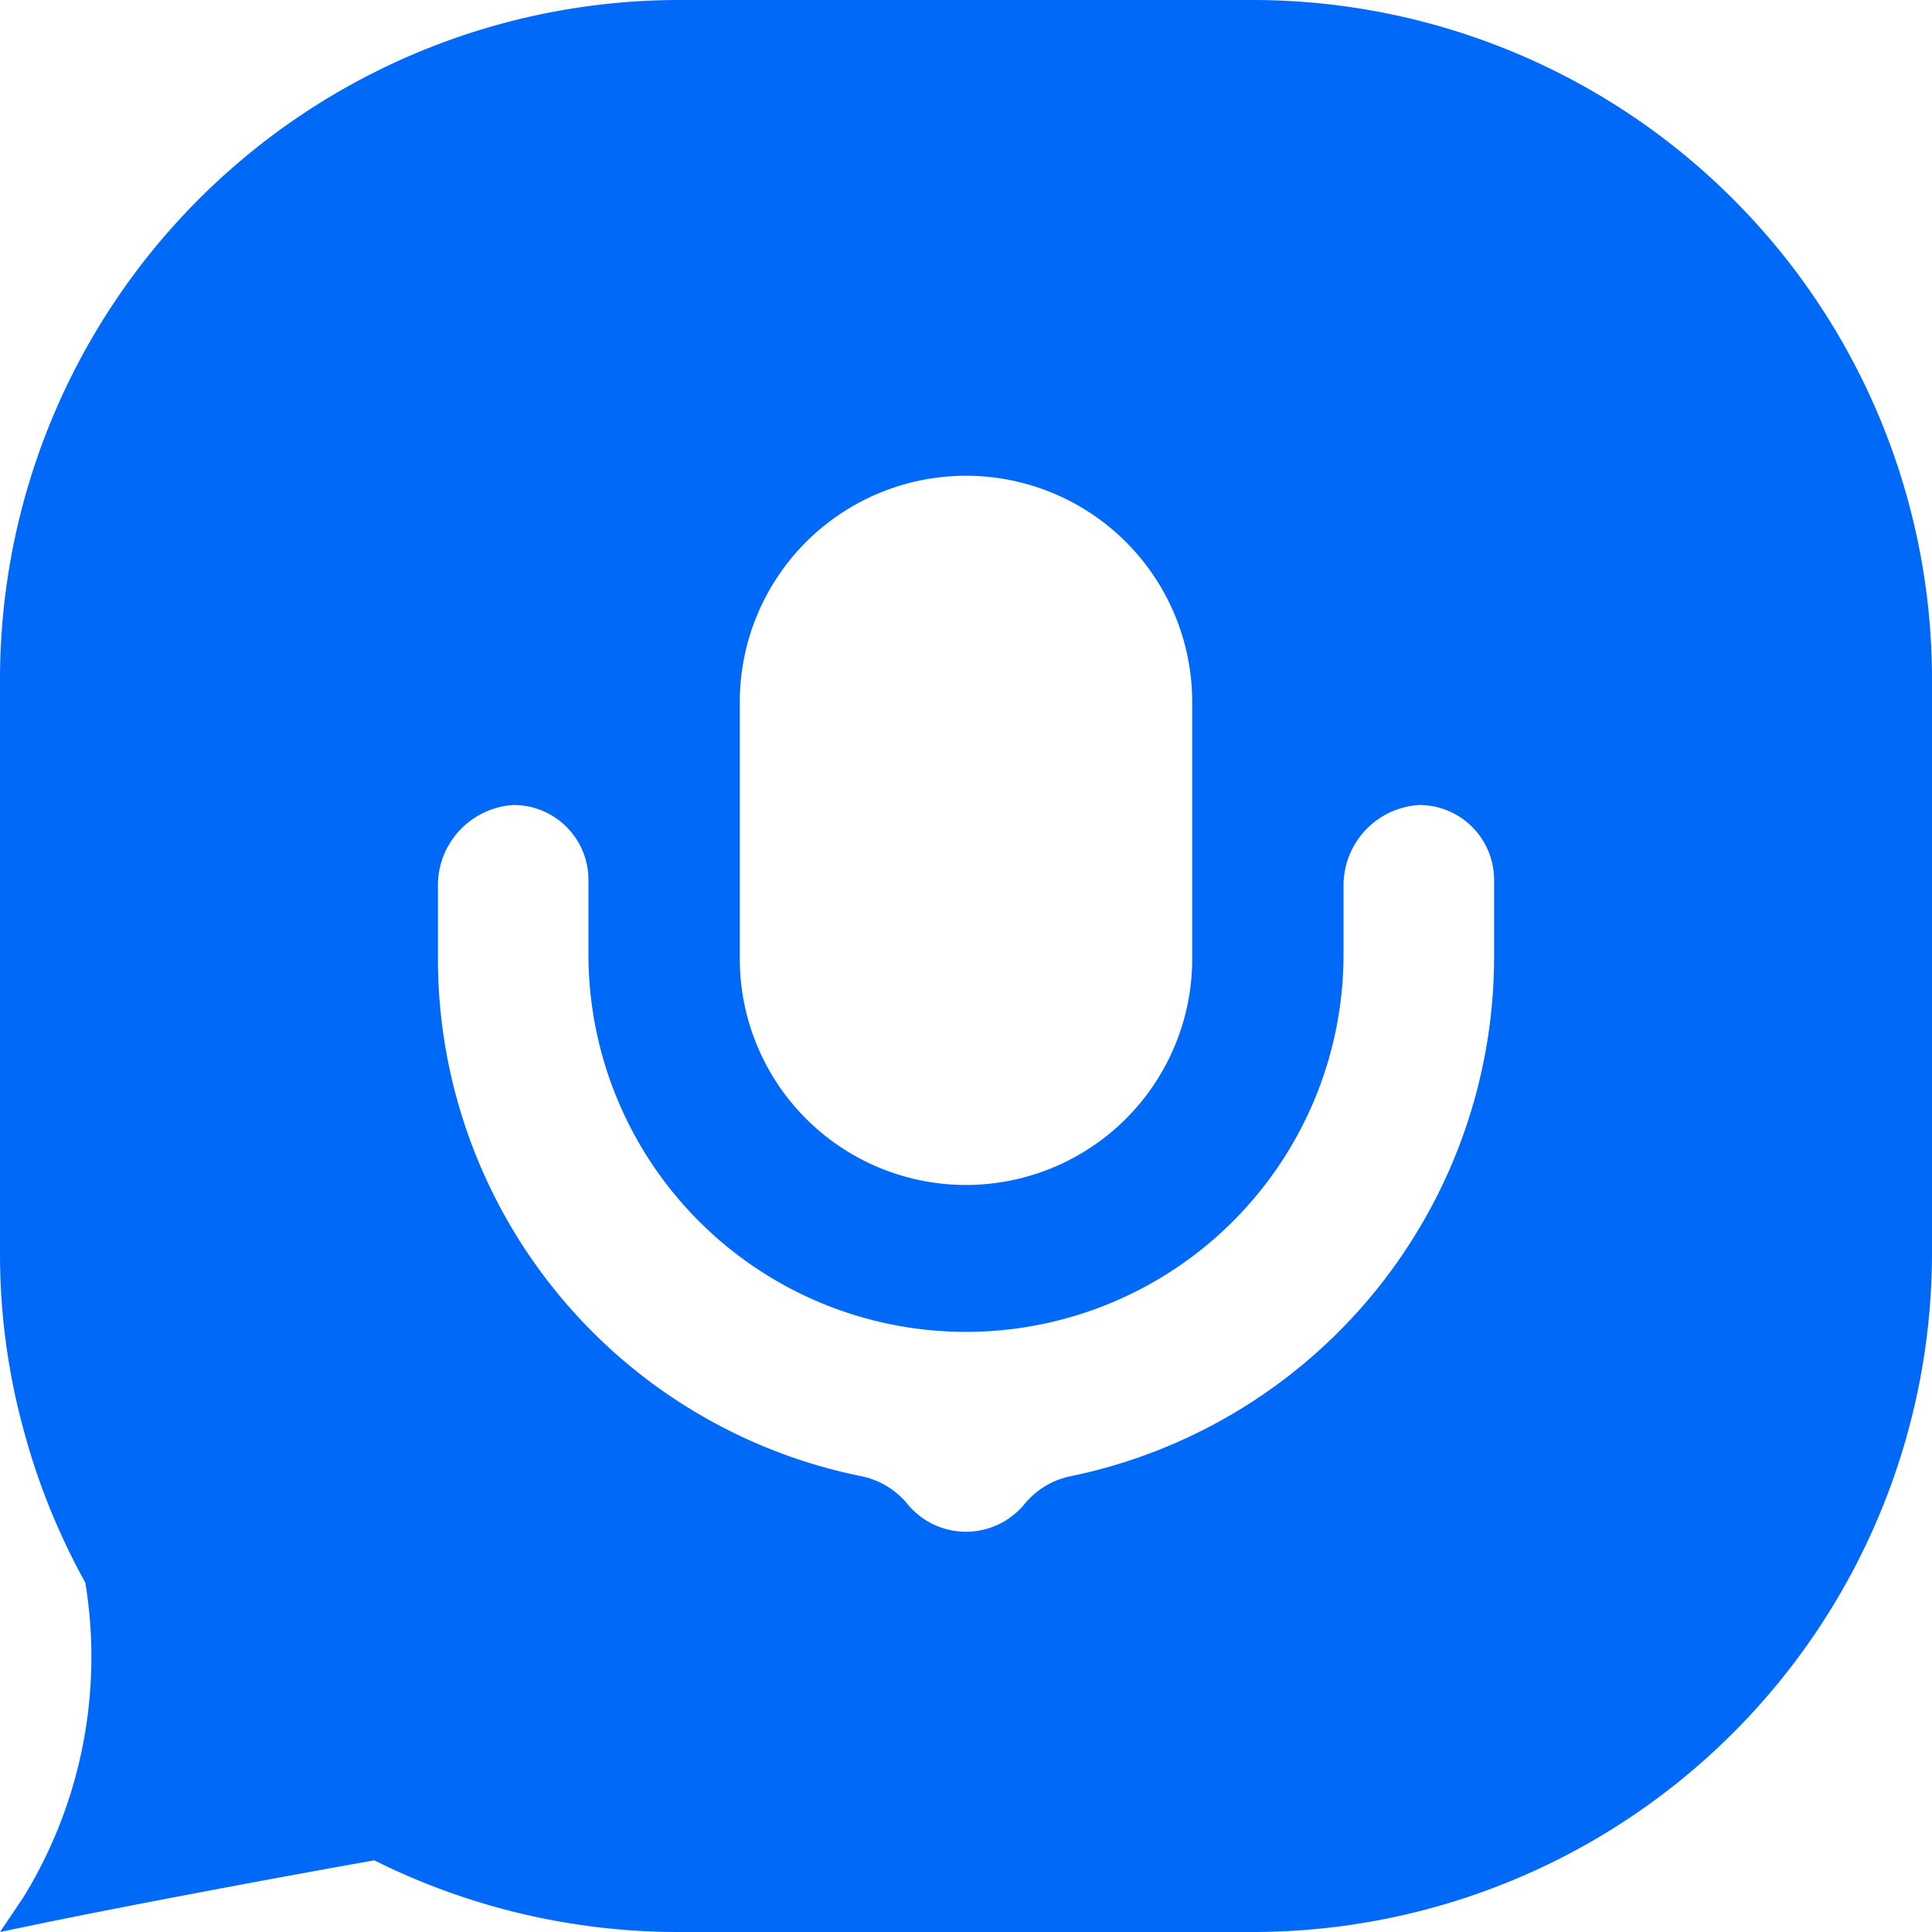 <svg xmlns="http://www.w3.org/2000/svg" viewBox="0 0 24 24"><path style="fill:#0069f8" d="M15.56,0H8.44A8.44,8.44,0,0,0,0,8.44v7.12a8.27,8.27,0,0,0,.29,2.19,8.39,8.39,0,0,0,.77,1.91,5.7,5.7,0,0,1-.77,3.91L0,24l.29-.06c1.19-.25,3.28-.64,4.36-.83A8.46,8.46,0,0,0,8.44,24h7.12A8.44,8.44,0,0,0,24,15.56V8.44A8.44,8.44,0,0,0,15.56,0ZM9.19,8.72a2.81,2.81,0,0,1,5.62,0v3.19a2.81,2.81,0,0,1-5.62,0Zm9.37,3.14a6.59,6.59,0,0,1-5.27,6.48,1,1,0,0,0-.56.34.94.94,0,0,1-1.46,0,1,1,0,0,0-.56-.34,6.56,6.56,0,0,1-5.27-6.43V11a1,1,0,0,1,.94-1,.93.93,0,0,1,.93.94v.89a4.69,4.69,0,1,0,9.38.05V11a1,1,0,0,1,.94-1,.93.93,0,0,1,.93.94Z"/></svg>
